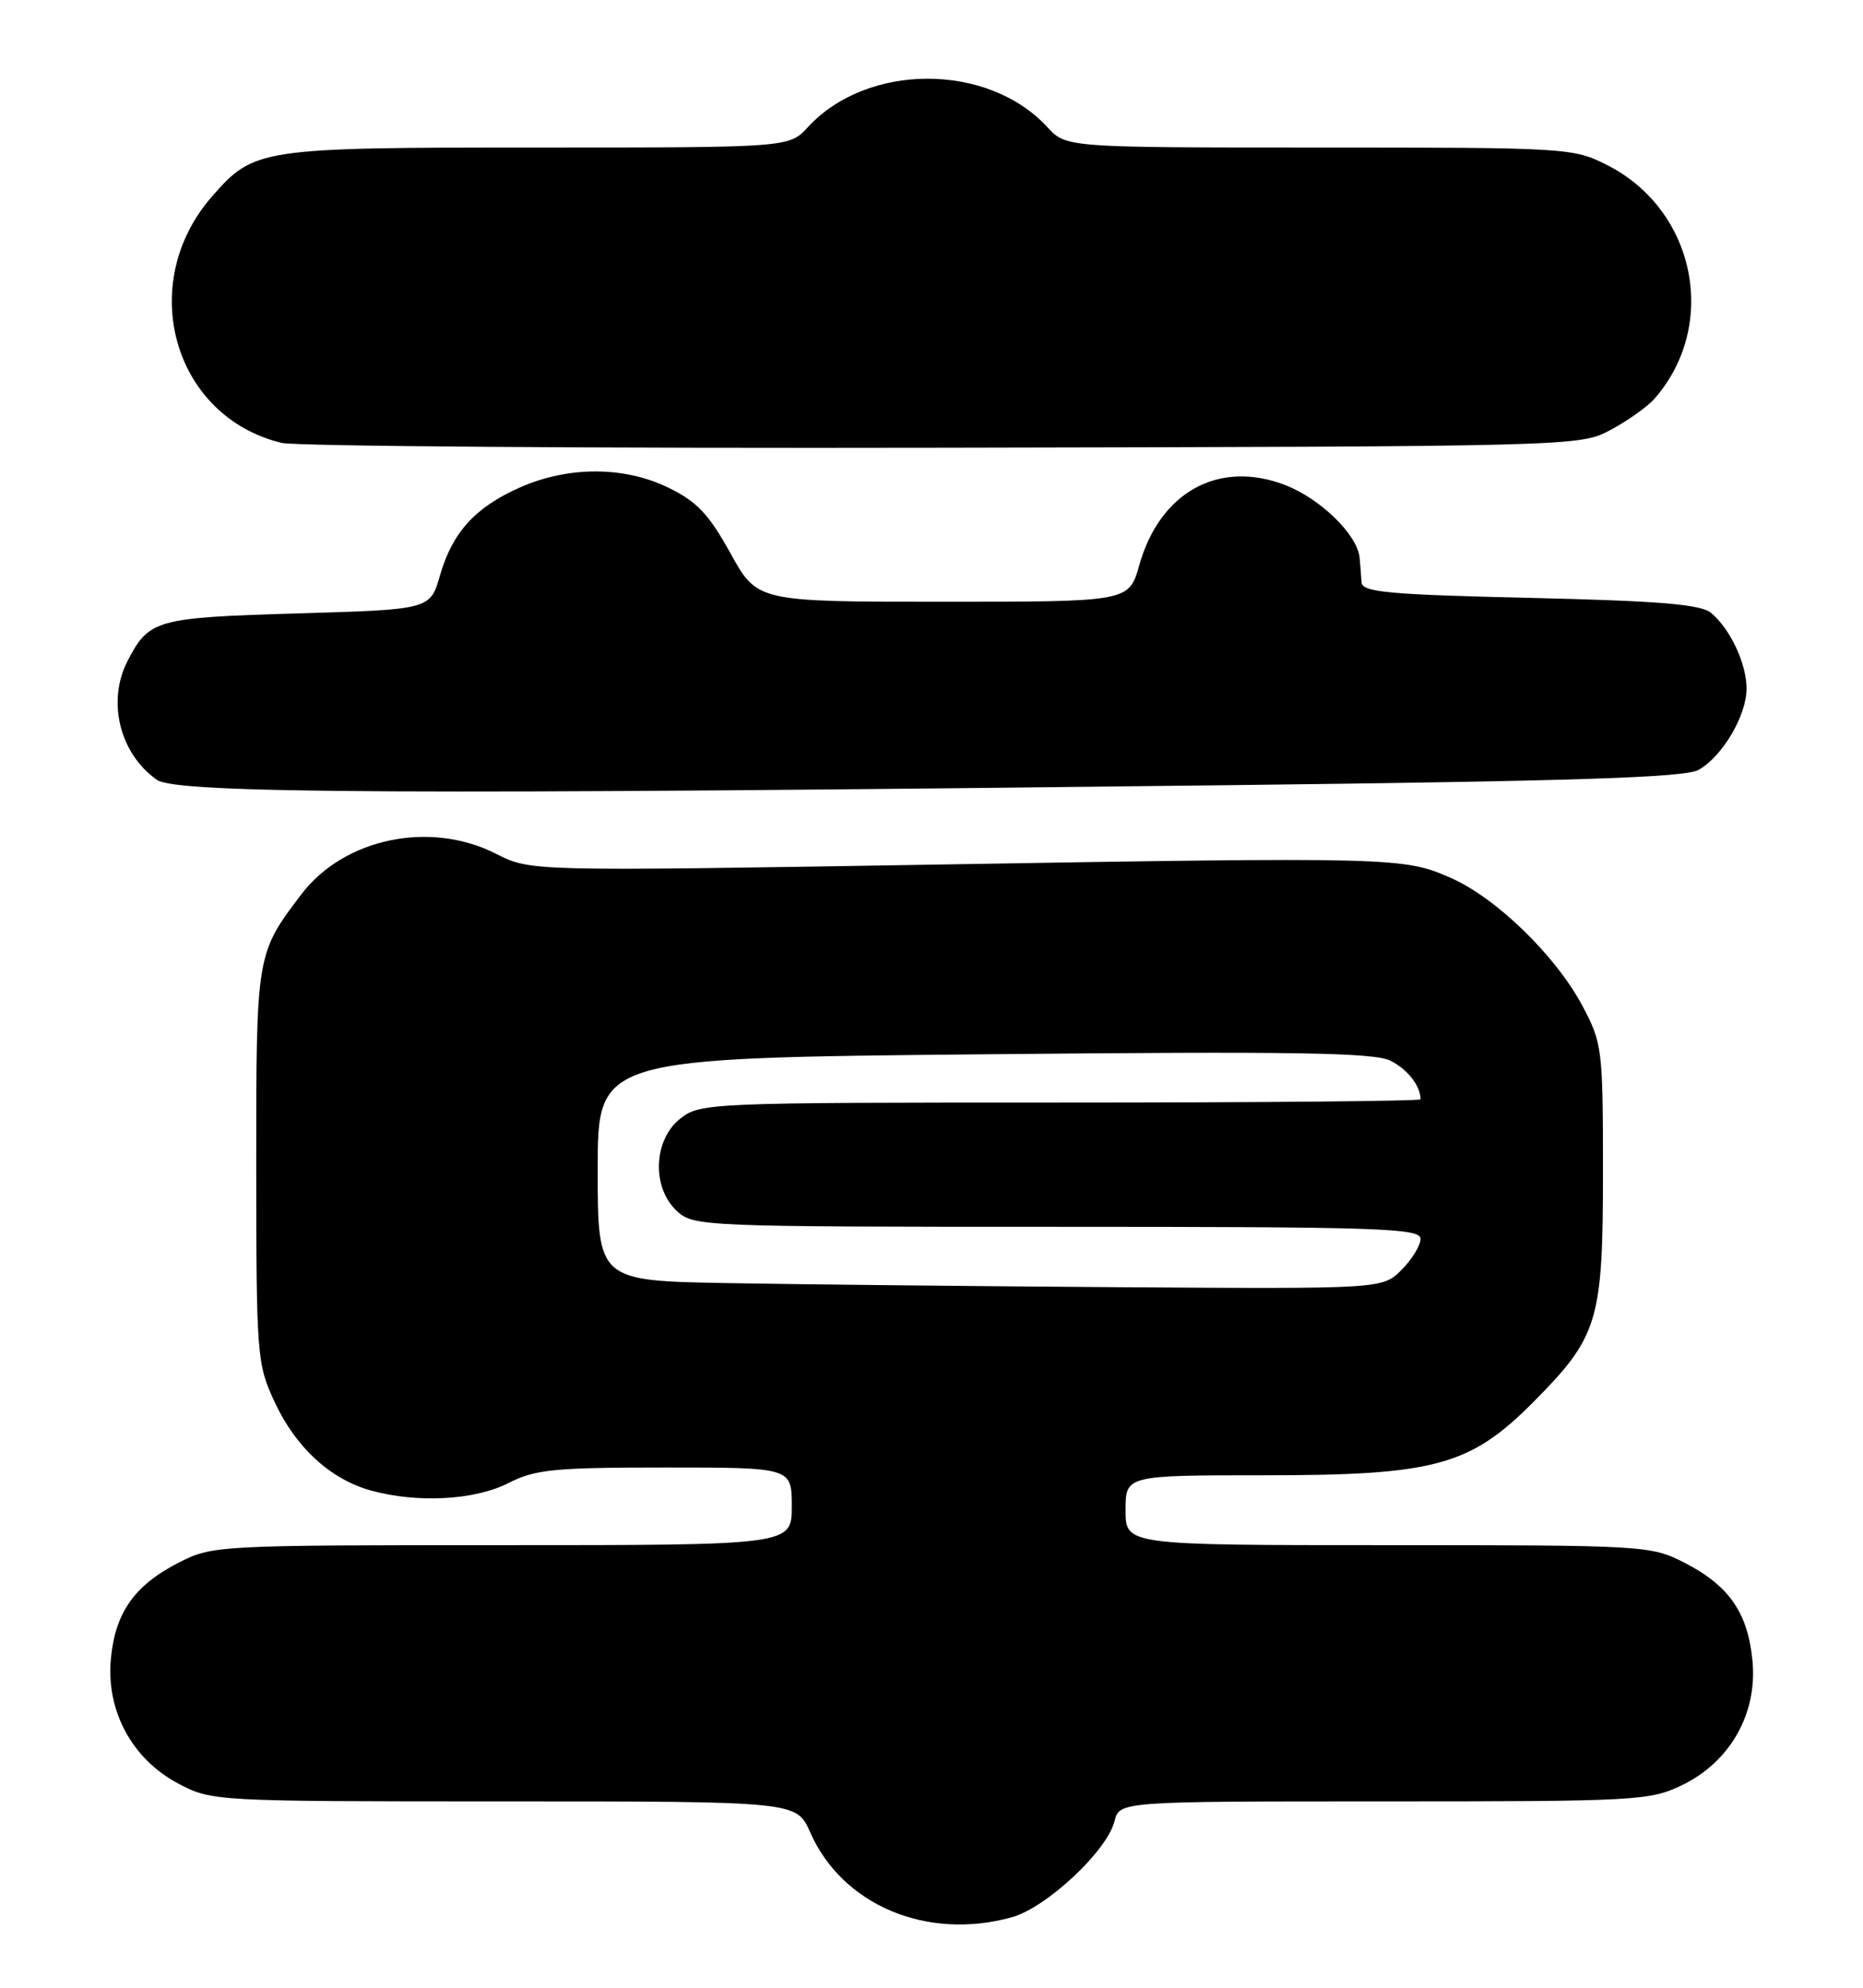 <?xml version="1.0" encoding="UTF-8" standalone="no"?>
<!DOCTYPE svg PUBLIC "-//W3C//DTD SVG 1.1//EN" "http://www.w3.org/Graphics/SVG/1.1/DTD/svg11.dtd" >
<svg xmlns="http://www.w3.org/2000/svg" xmlns:xlink="http://www.w3.org/1999/xlink" version="1.1" viewBox="0 0 240 256">
 <g >
 <path fill="currentColor"
d=" M 130.35 246.92 C 134.81 245.68 142.61 238.39 143.57 234.56 C 144.22 232.00 144.22 232.00 178.29 232.00 C 210.85 232.00 212.56 231.91 216.70 229.90 C 222.89 226.91 226.42 220.67 225.76 213.88 C 225.17 207.70 222.73 204.19 216.98 201.25 C 212.67 199.05 211.86 199.00 178.79 199.00 C 145.00 199.00 145.00 199.00 145.00 194.50 C 145.00 190.00 145.00 190.00 162.96 190.00 C 184.82 190.00 189.39 188.76 197.50 180.60 C 205.89 172.16 206.50 170.16 206.50 151.00 C 206.50 135.04 206.41 134.34 203.83 129.50 C 200.40 123.07 192.76 115.65 186.91 113.07 C 180.83 110.39 179.70 110.36 119.92 111.36 C 68.34 112.21 68.34 112.21 63.95 109.98 C 55.43 105.63 44.34 107.93 38.82 115.18 C 33.01 122.82 33.00 122.88 33.01 150.20 C 33.02 174.64 33.10 175.67 35.37 180.54 C 38.10 186.42 42.54 190.50 47.78 191.96 C 53.75 193.61 61.15 193.22 65.50 191.00 C 68.95 189.24 71.40 189.00 85.71 189.00 C 102.00 189.00 102.00 189.00 102.00 194.00 C 102.00 199.00 102.00 199.00 64.71 199.00 C 28.01 199.00 27.35 199.04 23.02 201.25 C 17.31 204.17 14.83 207.70 14.28 213.68 C 13.67 220.37 17.03 226.56 22.96 229.70 C 27.28 231.98 27.59 232.00 64.96 232.00 C 102.62 232.00 102.62 232.00 104.37 235.98 C 108.51 245.37 119.41 249.96 130.35 246.92 Z  M 158.50 101.12 C 202.80 100.60 217.04 100.14 218.80 99.16 C 221.87 97.45 224.99 92.17 225.00 88.70 C 225.00 85.47 222.90 80.99 220.42 78.93 C 219.09 77.83 213.77 77.39 197.10 77.00 C 178.85 76.58 175.48 76.27 175.40 75.00 C 175.35 74.17 175.24 72.75 175.15 71.83 C 174.88 68.87 170.07 64.19 165.51 62.45 C 157.00 59.20 149.42 63.37 146.77 72.78 C 145.43 77.50 145.43 77.50 121.49 77.50 C 97.55 77.50 97.55 77.50 94.10 71.25 C 91.31 66.21 89.77 64.58 86.07 62.79 C 80.38 60.03 73.21 60.03 67.00 62.77 C 61.23 65.32 58.29 68.55 56.69 74.08 C 55.42 78.50 55.42 78.50 38.36 79.00 C 20.08 79.54 19.20 79.78 16.43 85.13 C 13.75 90.32 15.42 97.08 20.22 100.44 C 22.76 102.22 52.64 102.37 158.50 101.12 Z  M 207.50 55.36 C 209.70 54.18 212.23 52.38 213.13 51.36 C 221.45 41.88 218.44 27.02 207.02 21.25 C 202.68 19.05 201.80 19.00 169.96 19.00 C 137.35 19.00 137.35 19.00 134.92 16.37 C 127.27 8.06 111.73 8.06 104.08 16.37 C 101.65 19.00 101.65 19.00 69.29 19.00 C 33.49 19.00 32.74 19.11 27.34 25.27 C 17.47 36.51 22.29 53.66 36.28 57.04 C 38.05 57.47 76.40 57.75 121.50 57.66 C 203.27 57.50 203.51 57.49 207.50 55.36 Z  M 93.75 165.25 C 77.00 164.95 77.00 164.95 77.00 150.61 C 77.00 136.26 77.00 136.26 126.75 135.78 C 166.65 135.39 177.02 135.55 179.13 136.61 C 181.34 137.72 183.00 139.85 183.00 141.58 C 183.00 141.81 162.14 142.00 136.63 142.00 C 91.24 142.00 90.21 142.04 87.63 144.07 C 84.17 146.80 83.93 152.93 87.19 155.96 C 89.33 157.95 90.46 158.00 136.19 158.00 C 177.74 158.00 183.00 158.17 183.00 159.55 C 183.00 160.40 181.90 162.20 180.55 163.55 C 178.09 166.00 178.09 166.00 144.30 165.78 C 125.71 165.65 102.96 165.42 93.75 165.25 Z "/>
</g>
</svg>